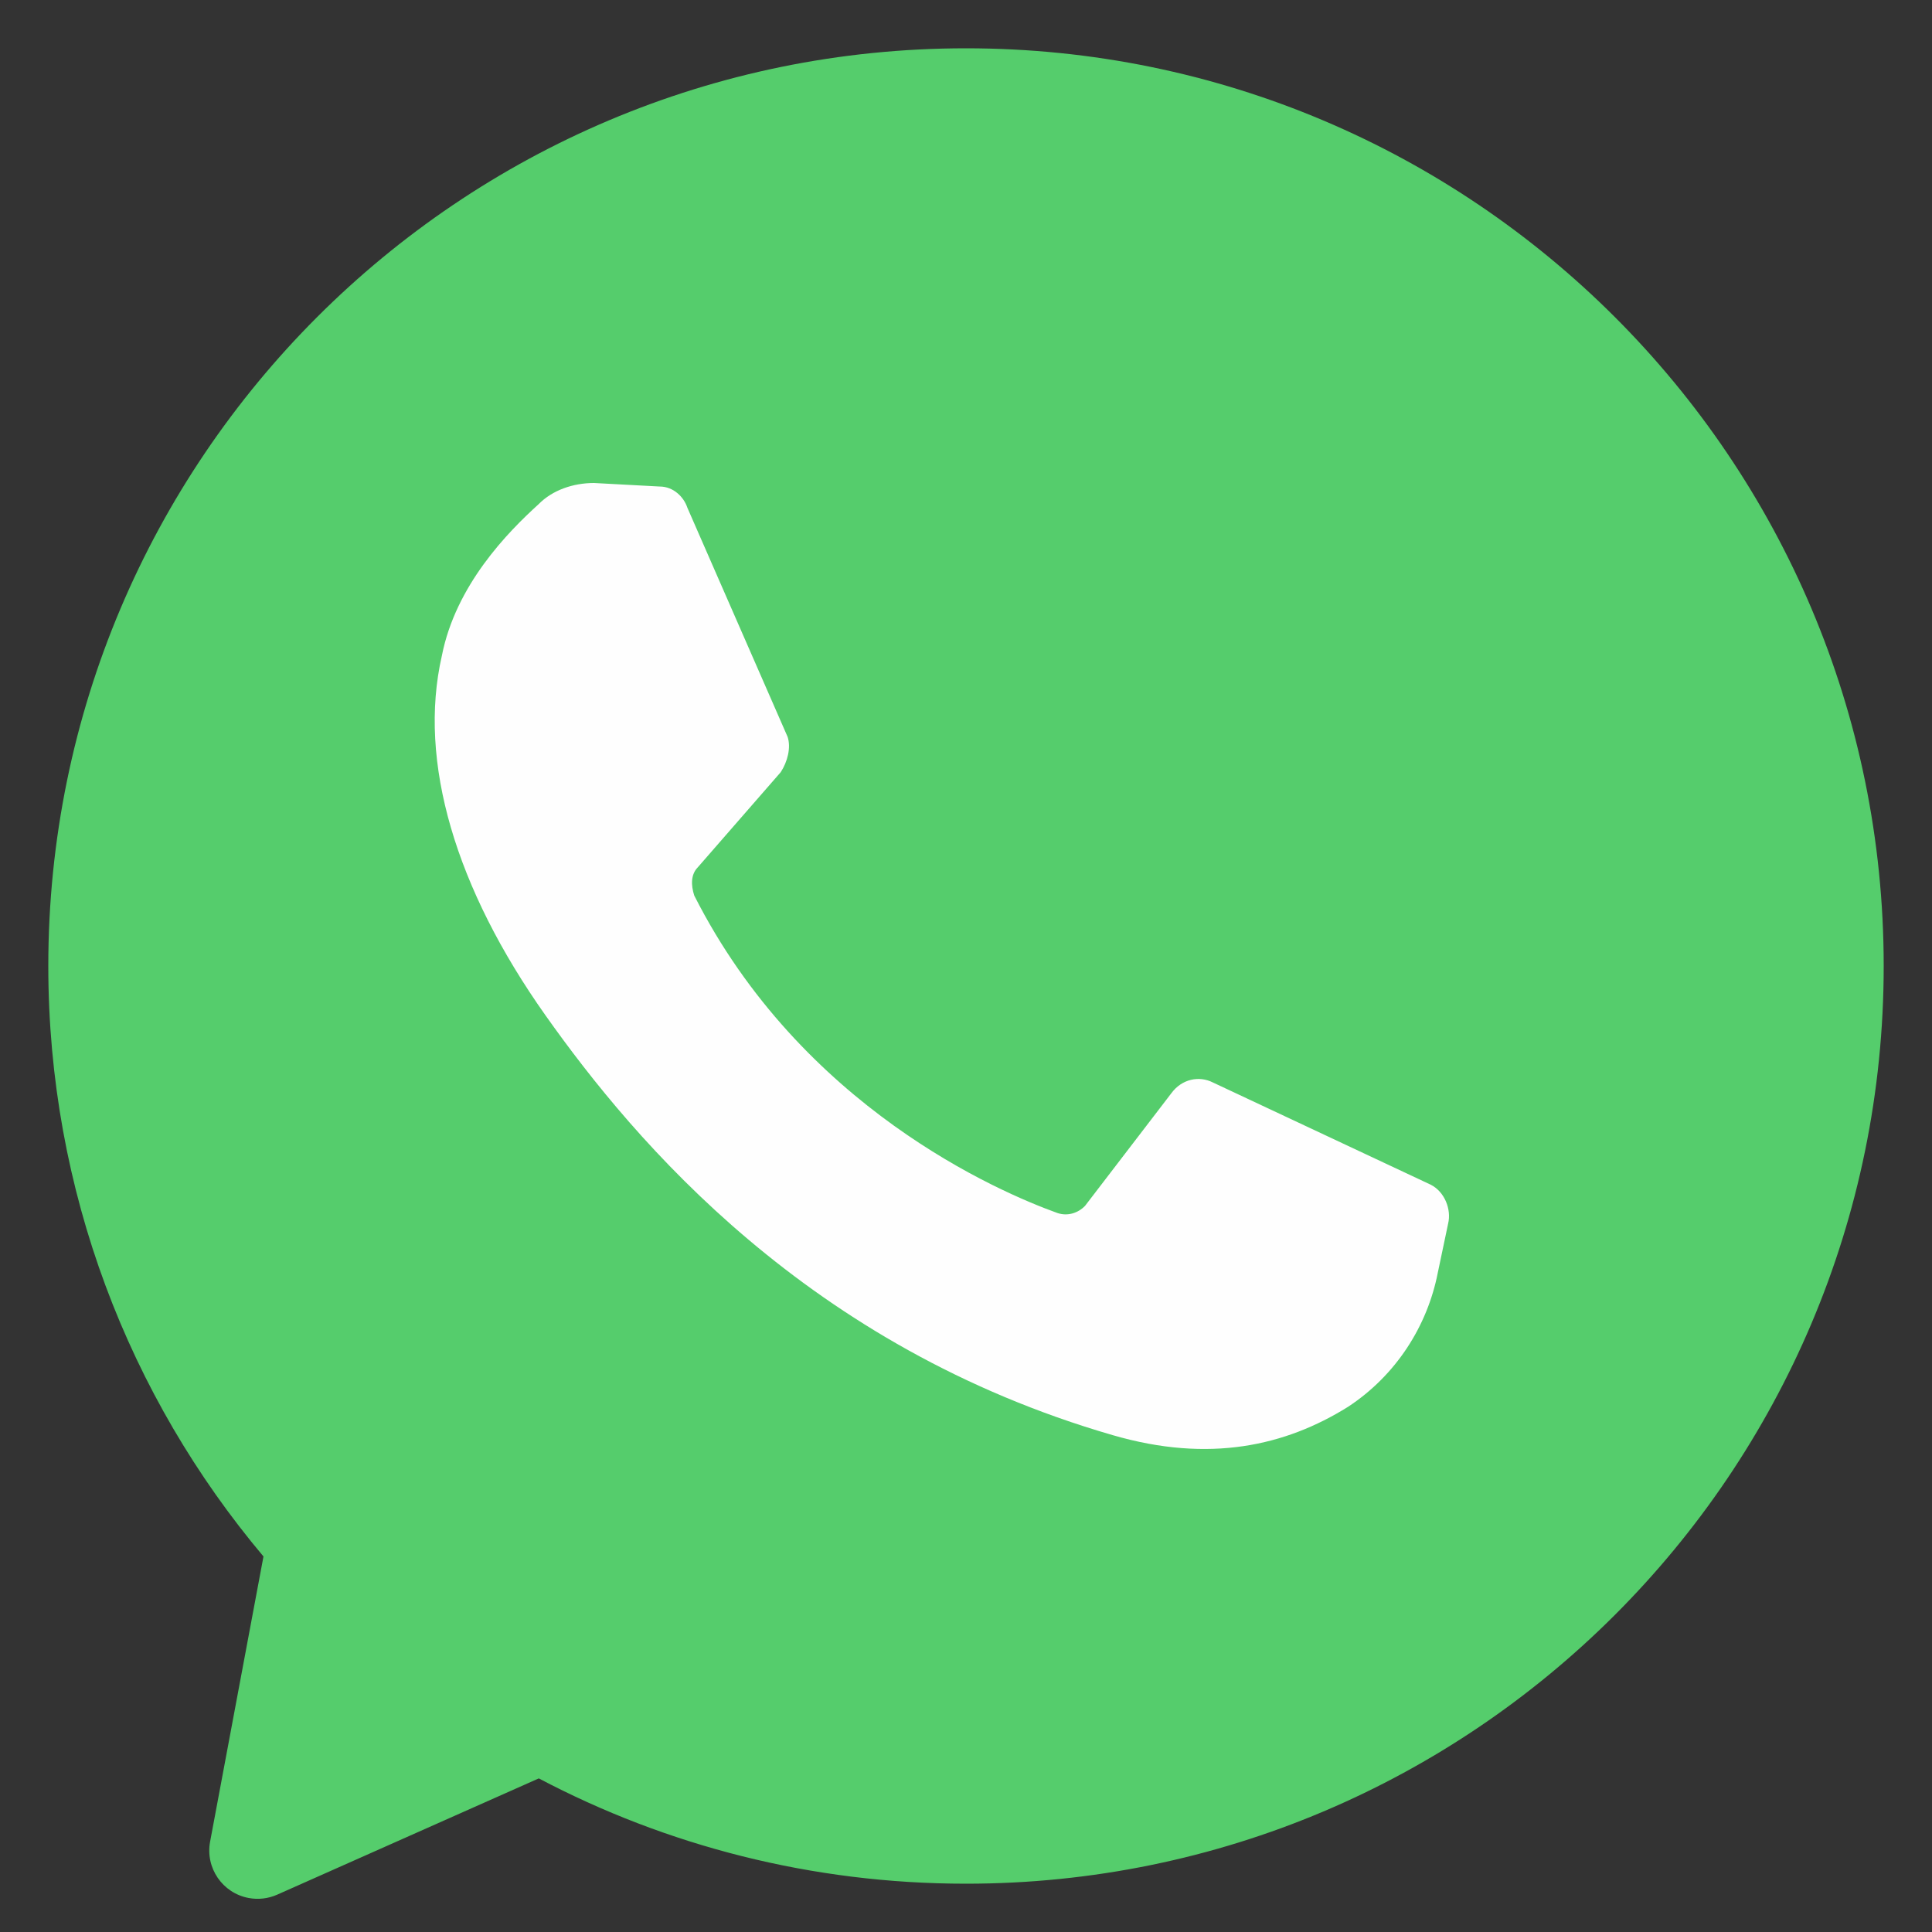 <?xml version="1.0" encoding="UTF-8"?>
<svg width="40px" height="40px" viewBox="0 0 40 40" version="1.1" xmlns="http://www.w3.org/2000/svg" xmlns:xlink="http://www.w3.org/1999/xlink">
    <rect x="0" y="0" width="40" height="40" fill="#333333" stroke="none"/>
    <!-- Generator: Sketch 52.5 (67469) - http://www.bohemiancoding.com/sketch -->
    <title>icon_Whatsapp</title>
    <desc>Created with Sketch.</desc>
    <g id="study-8" stroke="none" stroke-width="1" fill="none" fill-rule="evenodd">
        <g id="overlay-v2" transform="translate(-32, -292)">
            <g id="icon_Whatsapp" transform="translate(32, 292)">
                <rect id="Bounding-box" fill-rule="nonzero" x="0" y="0" width="40" height="40"></rect>
                <path d="M11.155,36.82 L5.739,39.227 C5.554,39.309 5.348,39.333 5.149,39.296 C4.606,39.195 4.248,38.672 4.35,38.129 L5.455,32.225 C2.675,28.921 1,24.656 1,20 C1,9.507 9.507,1 20,1 C30.493,1 39,9.507 39,20 C39,30.493 30.493,39 20,39 C16.806,39 13.797,38.212 11.155,36.82 Z" id="Combined-Shape" fill="#55CD6C"></path>
                <path d="M13.658,10.073 L12.298,10 C11.868,10 11.439,10.146 11.152,10.438 C10.508,11.022 9.434,12.117 9.148,13.578 C8.647,15.768 9.434,18.396 11.296,21.025 C13.157,23.653 16.737,27.888 23.037,29.713 C25.042,30.297 26.617,29.932 27.906,29.129 C28.908,28.472 29.552,27.45 29.767,26.355 L29.982,25.333 C30.053,25.04 29.91,24.675 29.624,24.529 L25.113,22.412 C24.827,22.266 24.469,22.339 24.254,22.631 L22.464,24.967 C22.321,25.114 22.106,25.186 21.892,25.114 C20.674,24.675 16.594,22.923 14.374,18.542 C14.303,18.323 14.303,18.104 14.446,17.958 L16.164,15.987 C16.307,15.768 16.379,15.476 16.307,15.257 L14.231,10.511 C14.159,10.292 13.945,10.073 13.658,10.073" id="Path" fill="#FEFEFE"></path>
            </g>
        </g>
    </g>
</svg>
